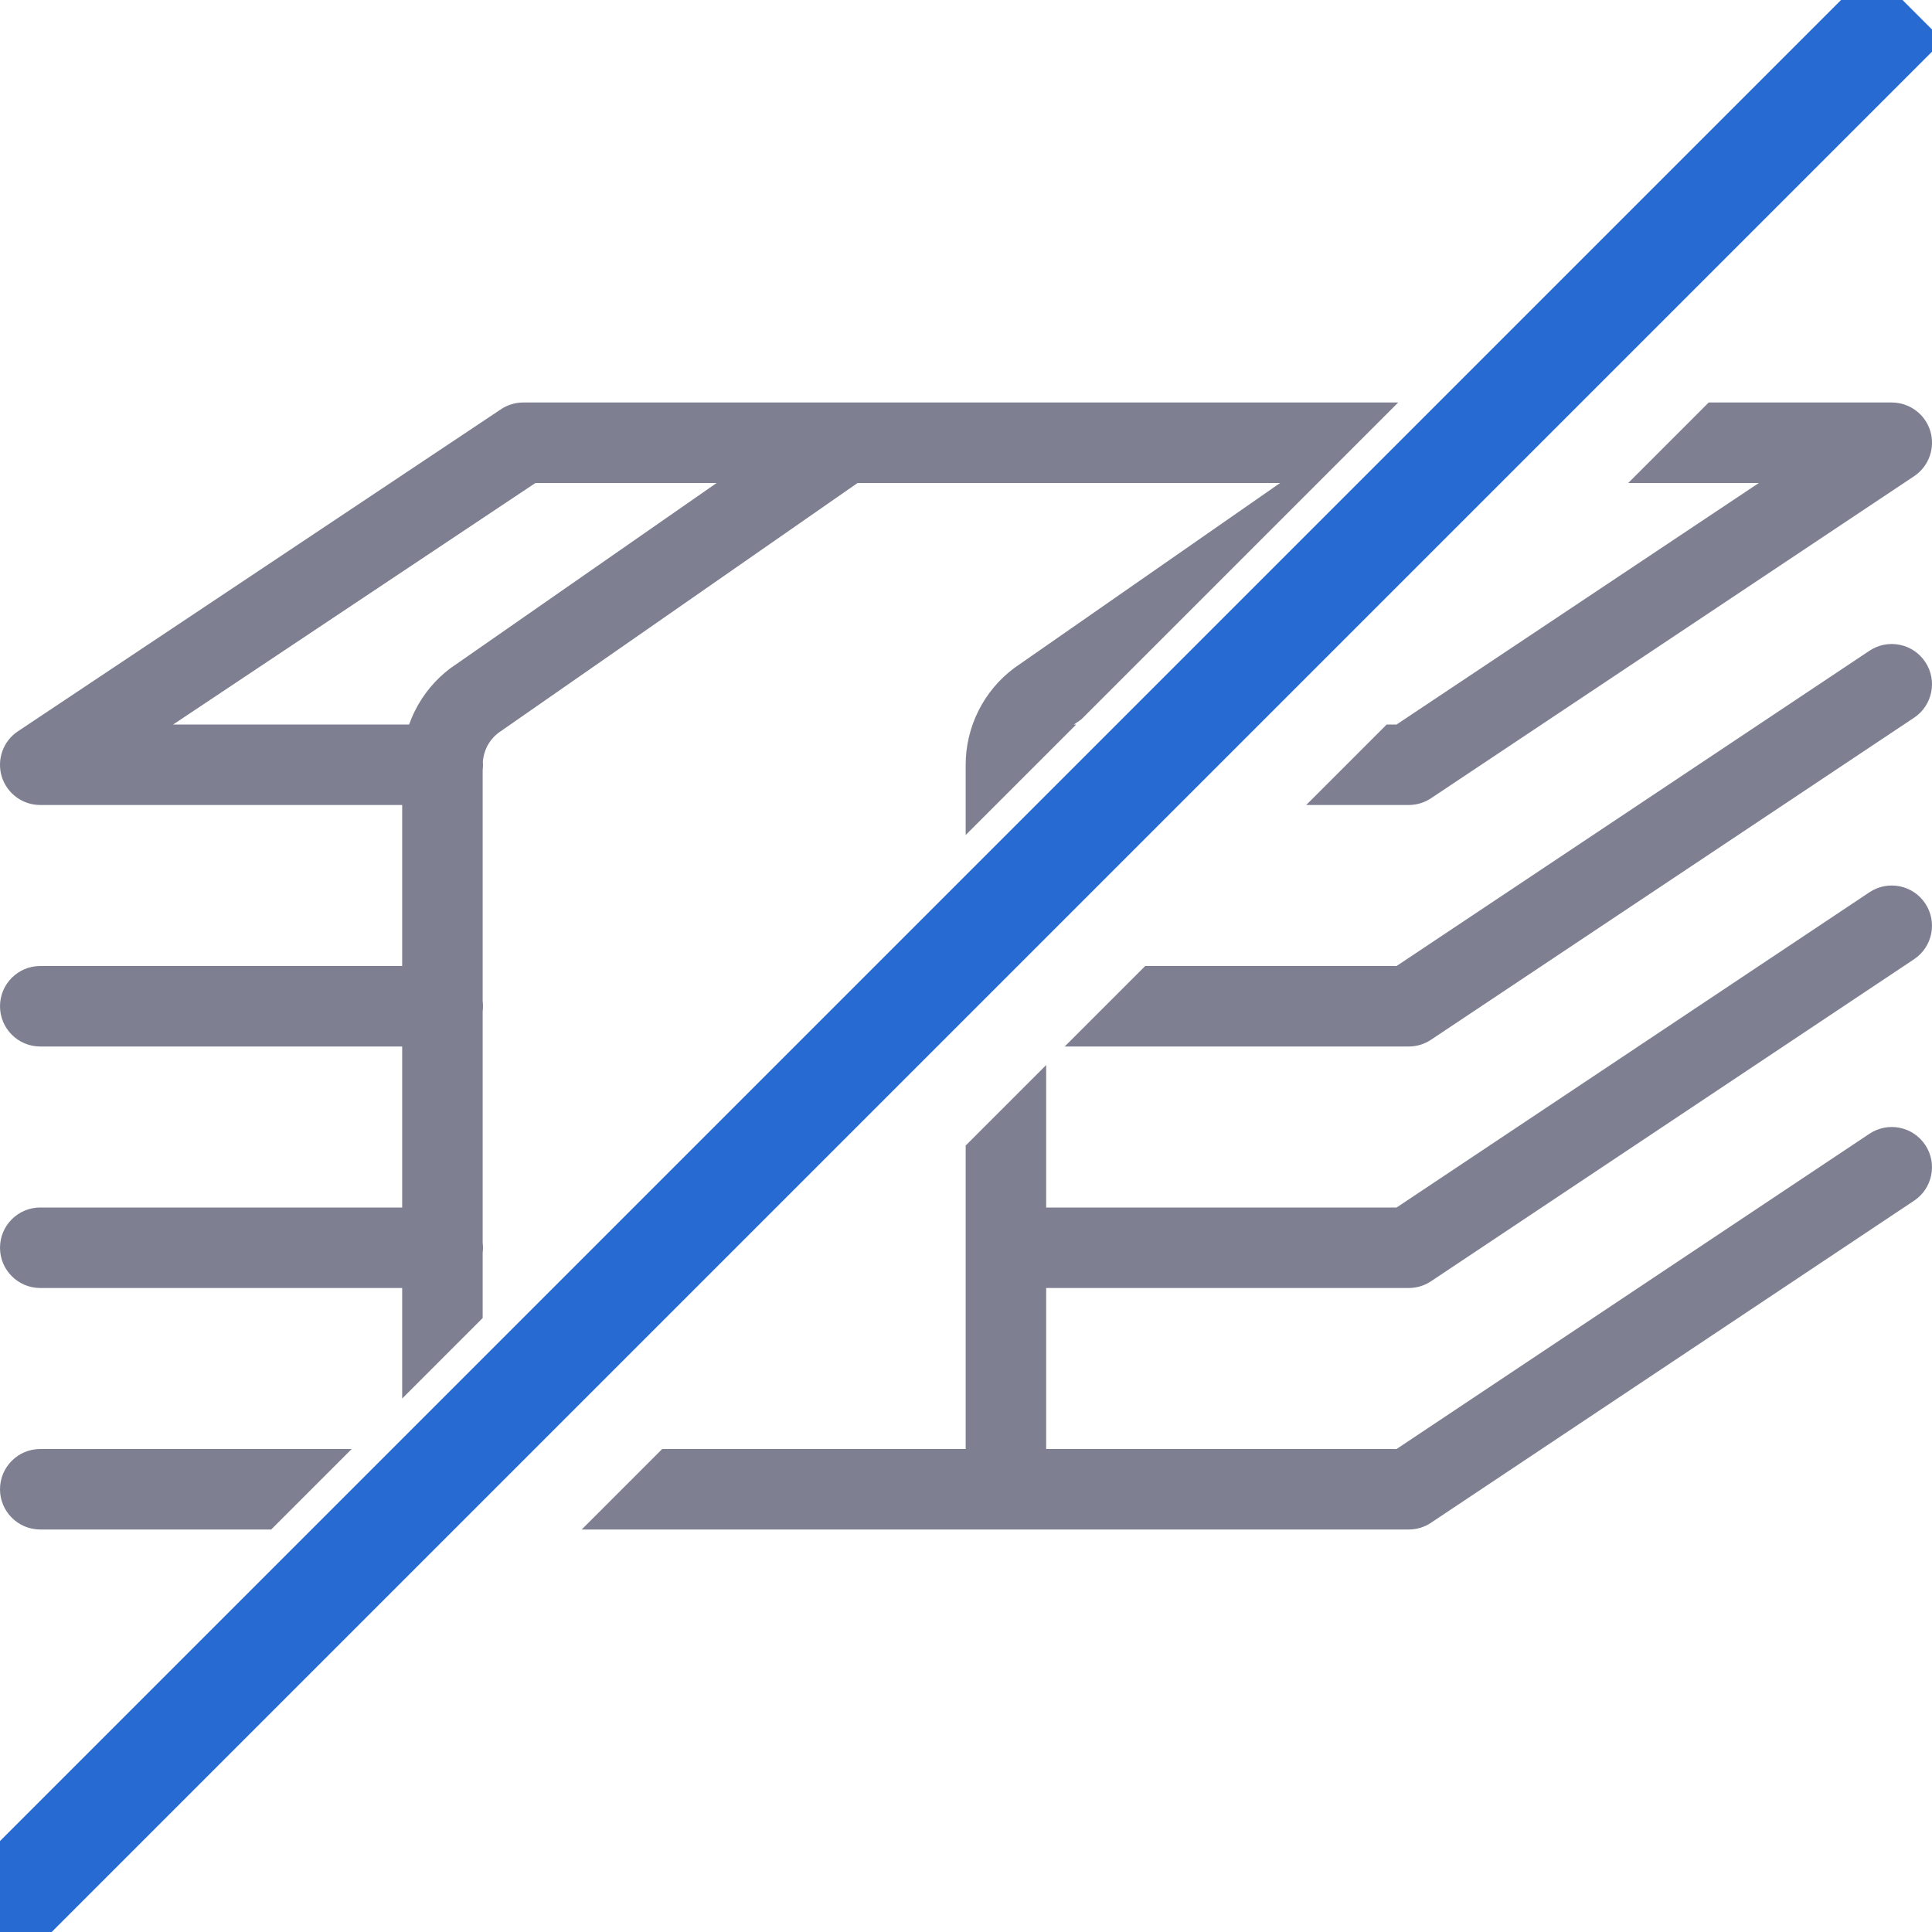 <svg width="24" height="24" viewBox="0 0 24 24" fill="none" xmlns="http://www.w3.org/2000/svg">
<g clip-path="url(#clip0)">
<path fill-rule="evenodd" clip-rule="evenodd" d="M7.226 19H12.496L12.498 19L12.5 19H17.5C17.599 19 17.695 18.971 17.777 18.916L23.777 14.916C24.007 14.763 24.069 14.452 23.916 14.223C23.763 13.993 23.453 13.931 23.223 14.084L17.349 18H12.996V16H17.5C17.599 16 17.695 15.971 17.777 15.916L23.777 11.916C24.007 11.763 24.069 11.452 23.916 11.223C23.763 10.993 23.453 10.931 23.223 11.084L17.349 15H12.996V13.23L11.996 14.23V18H8.226L7.226 19ZM11.996 10.373V9.5C11.996 9.267 12.051 9.037 12.155 8.829C12.259 8.621 12.41 8.44 12.597 8.3C12.601 8.296 12.606 8.293 12.611 8.29L15.902 6H10.653L6.191 9.104C6.131 9.15 6.083 9.209 6.049 9.276C6.021 9.333 6.004 9.395 5.998 9.458C5.999 9.472 6 9.486 6 9.5C6 9.52 5.999 9.54 5.996 9.56V12.44C5.999 12.46 6 12.48 6 12.5C6 12.52 5.999 12.54 5.996 12.56V15.44C5.999 15.46 6 15.48 6 15.5C6 15.52 5.999 15.54 5.996 15.56V16.373L4.996 17.373V16H0.5C0.224 16 3.88765e-05 15.776 3.88765e-05 15.5C3.88765e-05 15.224 0.224 15 0.5 15H4.996V13H0.5C0.224 13 3.88765e-05 12.776 3.88765e-05 12.5C3.88765e-05 12.224 0.224 12 0.5 12H4.996V10H0.5C0.28 10 0.085 9.856 0.021 9.645C-0.042 9.434 0.039 9.206 0.223 9.084L6.223 5.084C6.305 5.029 6.401 5 6.5 5H10.496H10.5H17.369L13.434 8.935L13.341 9H13.369L11.996 10.373ZM17.226 9L16.226 10H17.5C17.599 10 17.695 9.971 17.777 9.916L23.777 5.916C23.961 5.794 24.042 5.566 23.979 5.355C23.915 5.144 23.72 5 23.5 5H21.226L20.226 6H21.849L17.349 9H17.226ZM14.226 12L13.226 13H17.5C17.599 13 17.695 12.971 17.777 12.916L23.777 8.916C24.007 8.763 24.069 8.452 23.916 8.223C23.763 7.993 23.453 7.931 23.223 8.084L17.349 12H14.226ZM4.369 18H0.5C0.224 18 3.88765e-05 18.224 3.88765e-05 18.5C3.88765e-05 18.776 0.224 19 0.5 19H3.369L4.369 18ZM6.651 6H8.902L5.611 8.29C5.606 8.293 5.601 8.296 5.596 8.3C5.41 8.44 5.259 8.621 5.155 8.829C5.127 8.885 5.103 8.942 5.082 9H2.151L6.651 6Z" fill="#7E8091"/>
<rect x="-1.113" y="23.983" width="34.457" height="1.253" transform="rotate(-45 -1.113 23.983)" fill="#266AD2"/>
</g>
<defs>
<clipPath id="clip0">
<rect width="24" height="24" fill="white"/>
</clipPath>
</defs>
</svg>
